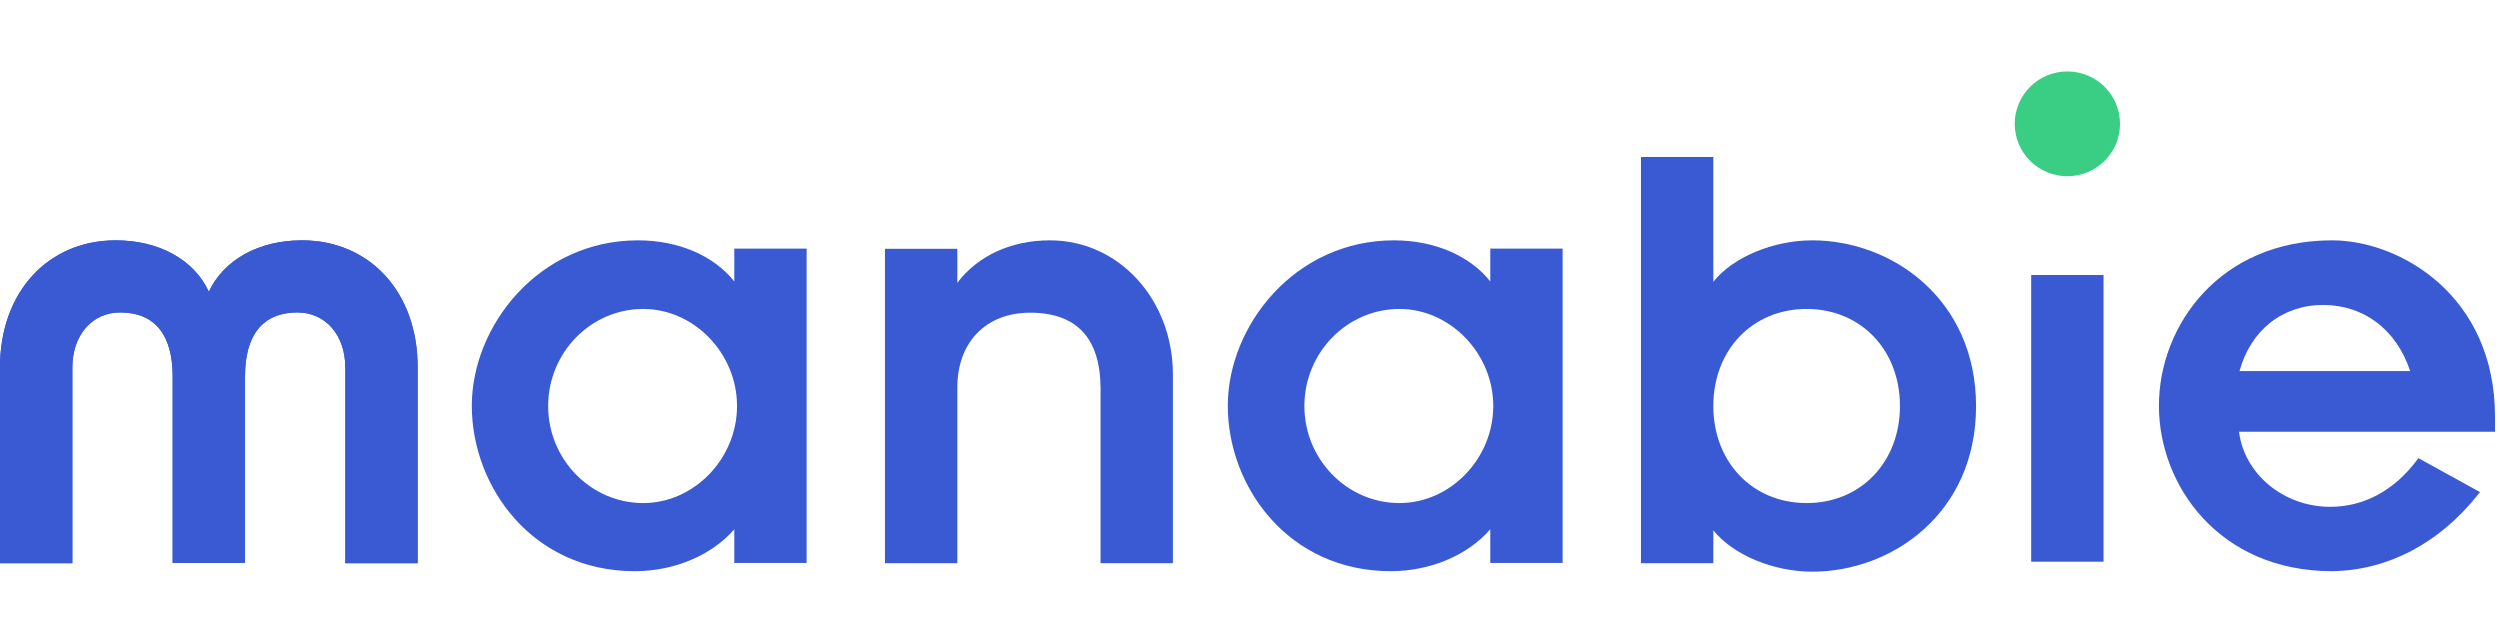 <svg class="header__logo" width="140" height="36" viewBox="0 0 200 40" fill="none" xmlns="http://www.w3.org/2000/svg">
<g>
    <path d="M165.389 8.383C167.715 8.383 169.601 6.507 169.601 4.192C169.601 1.877 167.715 0 165.389 0C163.063 0 161.178 1.877 161.178 4.192C161.178 6.507 163.063 8.383 165.389 8.383Z" fill="#3ACE85"></path>
    <path d="M24.152 13.513C20.679 13.513 17.884 15.09 16.707 17.625C15.529 15.07 12.735 13.513 9.261 13.513C3.812 13.513 0 17.685 0 23.653V39.341H5.788V23.693C5.788 21.098 7.365 19.281 9.621 19.281C12.375 19.281 13.812 21.058 13.812 24.391V39.321H19.601V24.391C19.601 21.038 21.058 19.281 23.792 19.281C26.048 19.281 27.625 21.098 27.625 23.693V39.341H33.413V23.653C33.413 17.685 29.601 13.513 24.152 13.513Z" fill="#395AD2"></path>
    <path d="M58.763 16.826C57.126 14.751 54.291 13.513 51.038 13.513C43.094 13.513 37.745 20.359 37.745 26.747C37.745 33.254 42.615 39.98 50.779 39.98C53.952 39.98 56.946 38.703 58.743 36.627V39.321H64.531V14.172H58.743V16.826H58.763ZM58.962 26.766C58.962 30.978 55.529 34.531 51.457 34.531C47.266 34.531 43.852 31.038 43.852 26.766C43.852 22.495 47.266 19.002 51.457 19.002C55.529 19.002 58.962 22.555 58.962 26.766Z" fill="#395AD2"></path>
    <path d="M83.992 13.513C80.878 13.513 78.224 14.751 76.587 16.906V14.192H70.798V39.341H76.587V25.289C76.587 21.657 78.882 19.301 82.415 19.301C86.148 19.301 88.044 21.357 88.044 25.389V39.341H93.832V24.212C93.812 18.224 89.501 13.513 83.992 13.513Z" fill="#395AD2"></path>
    <path d="M119.242 16.826C117.605 14.751 114.771 13.513 111.517 13.513C103.573 13.513 98.224 20.359 98.224 26.747C98.224 33.254 103.094 39.98 111.258 39.98C114.431 39.98 117.425 38.703 119.222 36.627V39.321H125.01V14.172H119.222V16.826H119.242ZM119.461 26.766C119.461 30.978 116.028 34.531 111.956 34.531C107.765 34.531 104.351 31.038 104.351 26.766C104.351 22.495 107.765 19.002 111.956 19.002C116.008 19.002 119.461 22.555 119.461 26.766Z" fill="#395AD2"></path>
    <path d="M144.99 13.513C141.836 13.513 138.623 14.87 137.066 16.826V6.846H131.277V39.341H137.066V36.706C138.603 38.643 141.816 40.02 144.99 40.02C151.337 40.02 158.084 35.369 158.084 26.786C158.084 18.203 151.337 13.513 144.99 13.513ZM151.996 26.766C151.996 31.257 148.862 34.531 144.531 34.531C140.199 34.531 137.066 31.257 137.066 26.766C137.066 22.275 140.199 19.002 144.531 19.002C148.842 19.002 151.996 22.255 151.996 26.766Z" fill="#395AD2"></path>
    <path d="M168.284 16.287H162.495V39.221H168.284V16.287Z" fill="#395AD2"></path>
    <path d="M186.567 13.513C177.565 13.513 172.714 20.339 172.714 26.747C172.714 33.154 177.565 39.98 186.567 39.98C190.998 39.92 195.13 37.764 198.223 33.872L198.403 33.653L193.473 30.938L193.353 31.098C191.517 33.533 189.122 34.83 186.407 34.83C182.694 34.83 179.541 32.215 179.122 28.822H199.601V27.625C199.601 17.904 191.976 13.513 186.567 13.513ZM185.848 18.683C189.122 18.683 191.716 20.659 192.814 23.972H179.161C180.06 20.699 182.595 18.683 185.848 18.683Z" fill="#395AD2"></path>
    <path d="M24.152 13.513C20.679 13.513 17.884 15.09 16.707 17.625C15.529 15.07 12.735 13.513 9.261 13.513C3.812 13.513 0 17.685 0 23.653V39.341H5.788V23.693C5.788 21.098 7.365 19.281 9.621 19.281C12.375 19.281 13.812 21.058 13.812 24.391V39.321H19.601V24.391C19.601 21.038 21.058 19.281 23.792 19.281C26.048 19.281 27.625 21.098 27.625 23.693V39.341H33.413V23.653C33.413 17.685 29.601 13.513 24.152 13.513Z" fill="#395AD2"></path>
</g>
<defs>
    <clipPath id="clip-logo">
    <rect width="199.601" height="40" fill="white"></rect>
    </clipPath>
</defs>
</svg>